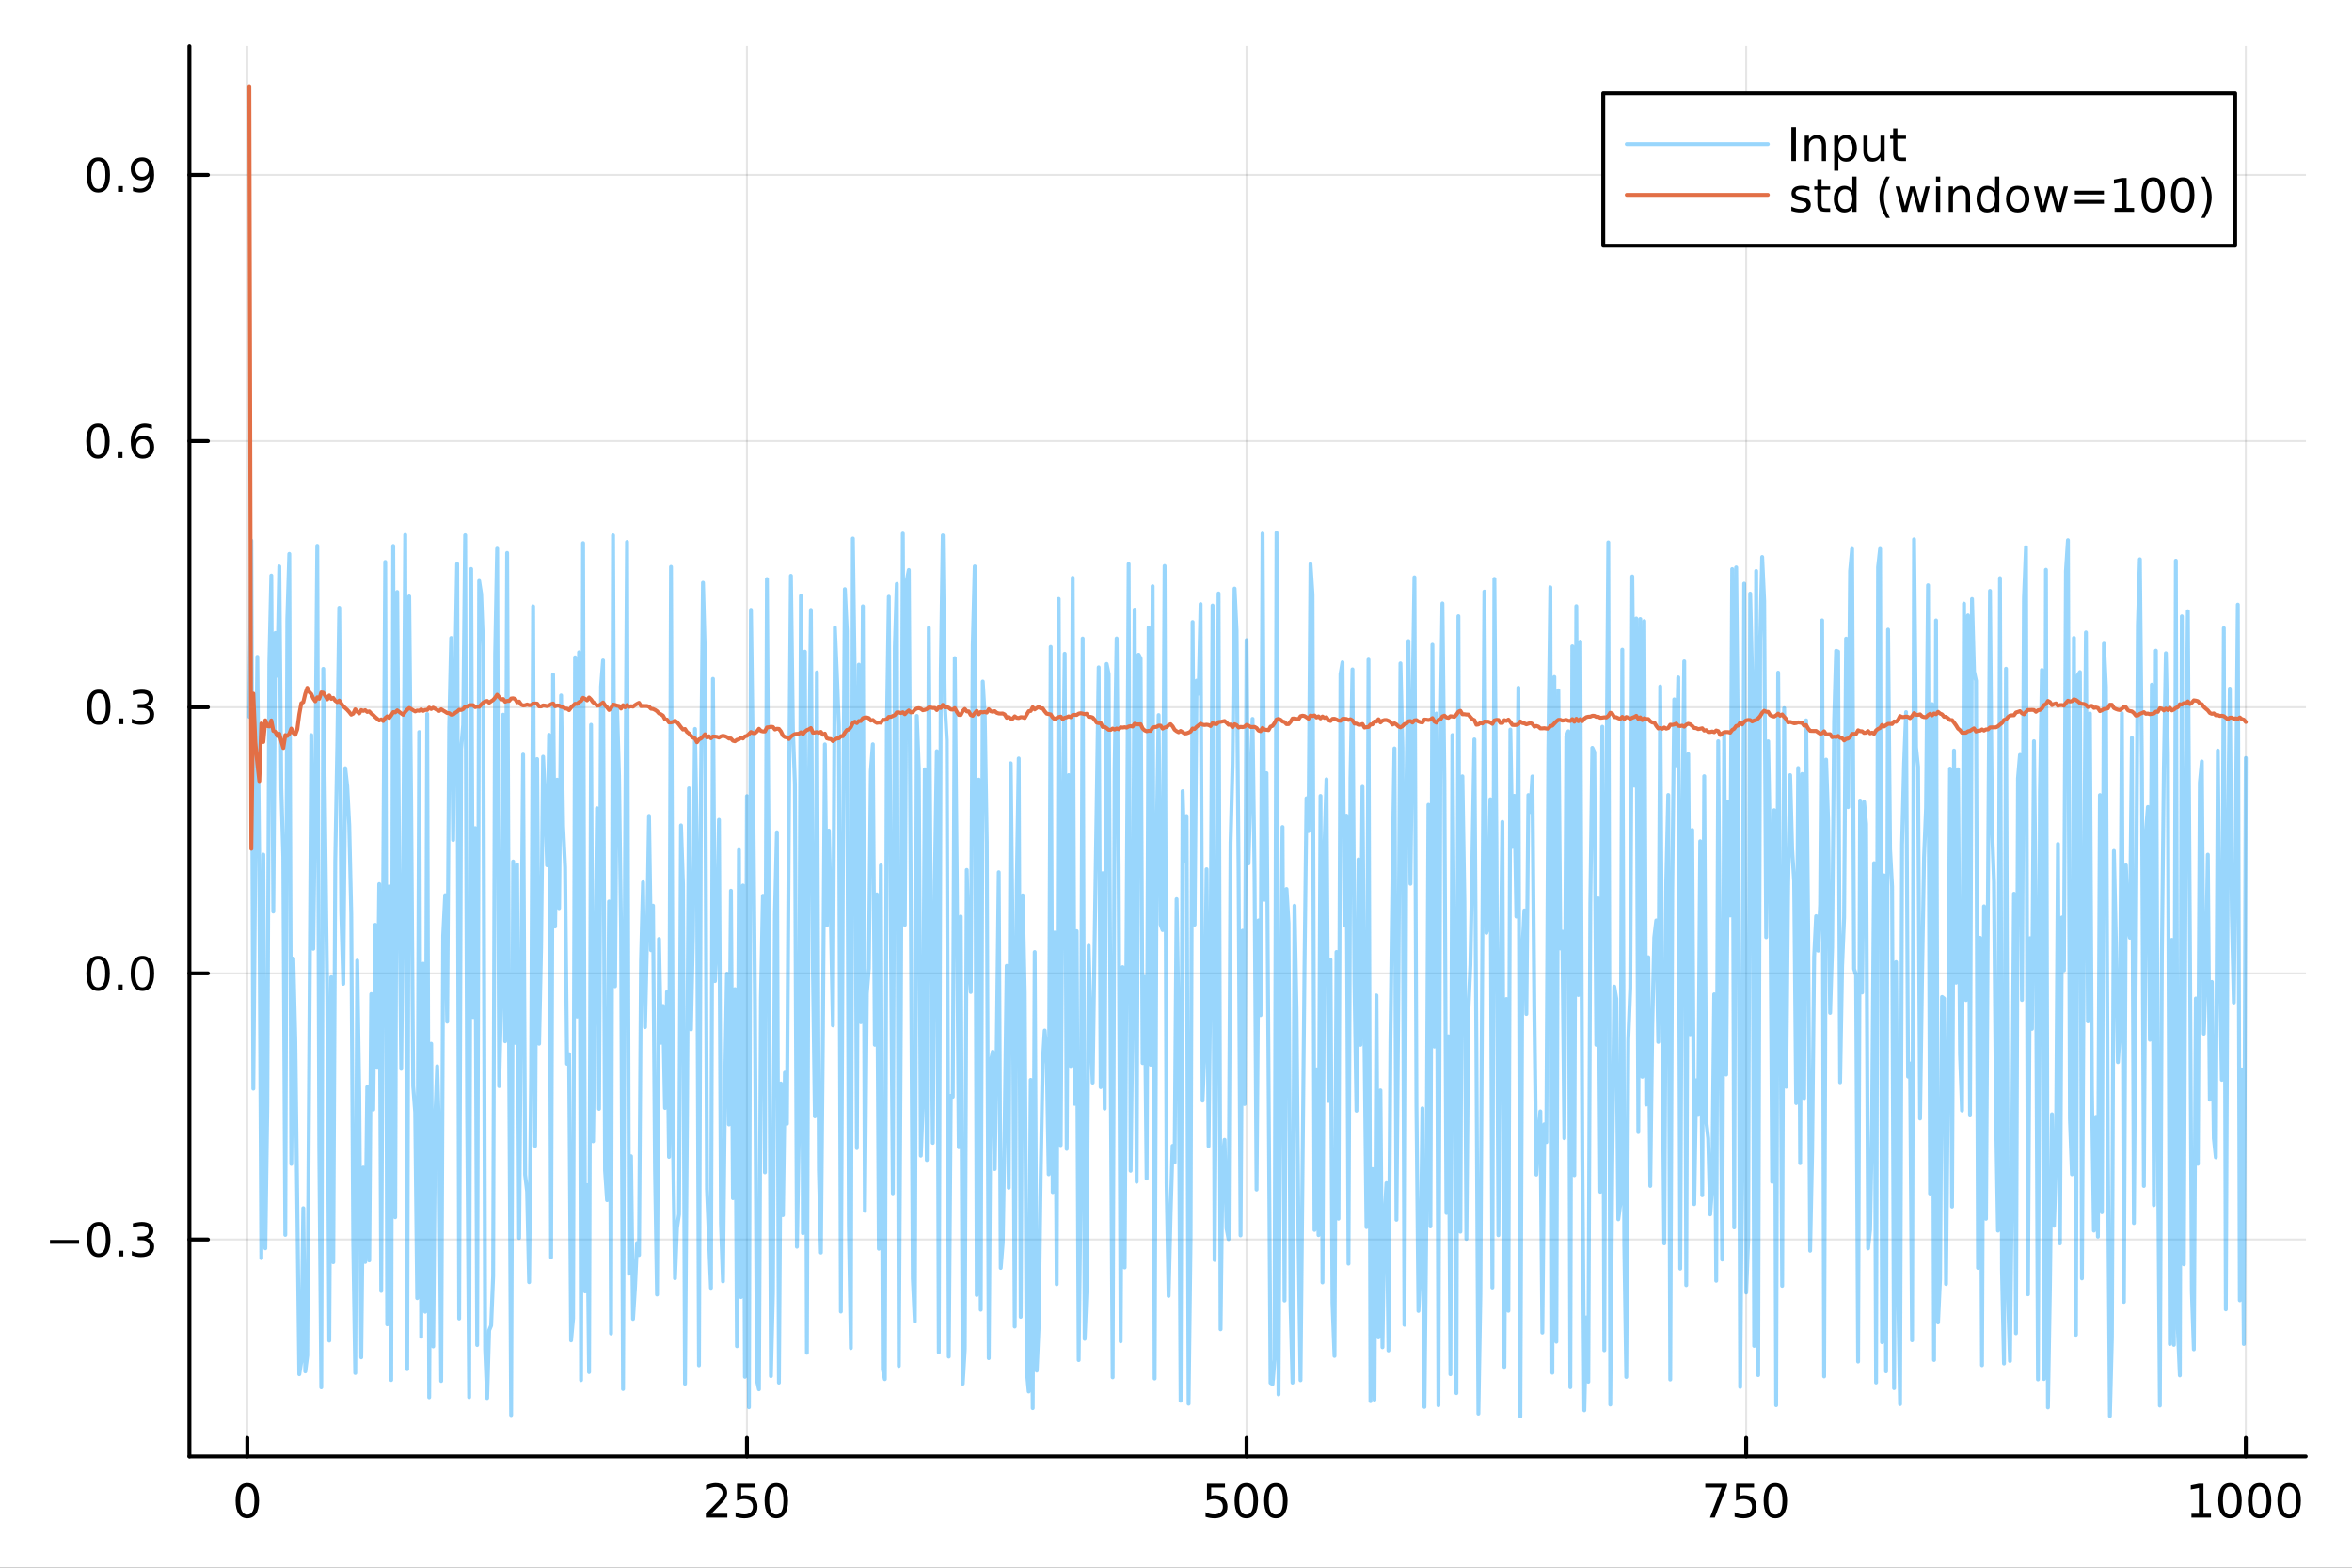 <?xml version="1.0" encoding="utf-8"?>
<svg xmlns="http://www.w3.org/2000/svg" xmlns:xlink="http://www.w3.org/1999/xlink" width="600" height="400" viewBox="0 0 2400 1600">
<rect x="0" y="0" width="2400" height="1600" fill="#333333" stroke="none"/>
<defs>
  <clipPath id="clip770">
    <rect x="0" y="0" width="2400" height="1600"/>
  </clipPath>
</defs>
<path clip-path="url(#clip770)" d="M0 1600 L2400 1600 L2400 0 L0 0  Z" fill="#ffffff" fill-rule="evenodd" fill-opacity="1"/>
<defs>
  <clipPath id="clip771">
    <rect x="480" y="0" width="1681" height="1600"/>
  </clipPath>
</defs>
<path clip-path="url(#clip770)" d="M193.288 1486.45 L2352.76 1486.45 L2352.76 47.244 L193.288 47.244  Z" fill="#ffffff" fill-rule="evenodd" fill-opacity="1"/>
<defs>
  <clipPath id="clip772">
    <rect x="193" y="47" width="2160" height="1440"/>
  </clipPath>
</defs>
<polyline clip-path="url(#clip772)" style="stroke:#000000; stroke-linecap:round; stroke-linejoin:round; stroke-width:2; stroke-opacity:0.1; fill:none" points="252.366,1486.45 252.366,47.244 "/>
<polyline clip-path="url(#clip772)" style="stroke:#000000; stroke-linecap:round; stroke-linejoin:round; stroke-width:2; stroke-opacity:0.1; fill:none" points="762.184,1486.45 762.184,47.244 "/>
<polyline clip-path="url(#clip772)" style="stroke:#000000; stroke-linecap:round; stroke-linejoin:round; stroke-width:2; stroke-opacity:0.1; fill:none" points="1272,1486.45 1272,47.244 "/>
<polyline clip-path="url(#clip772)" style="stroke:#000000; stroke-linecap:round; stroke-linejoin:round; stroke-width:2; stroke-opacity:0.1; fill:none" points="1781.82,1486.45 1781.82,47.244 "/>
<polyline clip-path="url(#clip772)" style="stroke:#000000; stroke-linecap:round; stroke-linejoin:round; stroke-width:2; stroke-opacity:0.1; fill:none" points="2291.64,1486.45 2291.64,47.244 "/>
<polyline clip-path="url(#clip770)" style="stroke:#000000; stroke-linecap:round; stroke-linejoin:round; stroke-width:4; stroke-opacity:1; fill:none" points="193.288,1486.45 2352.76,1486.45 "/>
<polyline clip-path="url(#clip770)" style="stroke:#000000; stroke-linecap:round; stroke-linejoin:round; stroke-width:4; stroke-opacity:1; fill:none" points="252.366,1486.45 252.366,1467.55 "/>
<polyline clip-path="url(#clip770)" style="stroke:#000000; stroke-linecap:round; stroke-linejoin:round; stroke-width:4; stroke-opacity:1; fill:none" points="762.184,1486.45 762.184,1467.55 "/>
<polyline clip-path="url(#clip770)" style="stroke:#000000; stroke-linecap:round; stroke-linejoin:round; stroke-width:4; stroke-opacity:1; fill:none" points="1272,1486.45 1272,1467.55 "/>
<polyline clip-path="url(#clip770)" style="stroke:#000000; stroke-linecap:round; stroke-linejoin:round; stroke-width:4; stroke-opacity:1; fill:none" points="1781.82,1486.45 1781.82,1467.55 "/>
<polyline clip-path="url(#clip770)" style="stroke:#000000; stroke-linecap:round; stroke-linejoin:round; stroke-width:4; stroke-opacity:1; fill:none" points="2291.64,1486.45 2291.64,1467.55 "/>
<path clip-path="url(#clip770)" d="M252.366 1517.37 Q248.755 1517.37 246.926 1520.93 Q245.12 1524.47 245.12 1531.6 Q245.12 1538.71 246.926 1542.27 Q248.755 1545.82 252.366 1545.82 Q256 1545.82 257.805 1542.27 Q259.634 1538.71 259.634 1531.6 Q259.634 1524.47 257.805 1520.93 Q256 1517.37 252.366 1517.37 M252.366 1513.66 Q258.176 1513.66 261.231 1518.27 Q264.31 1522.85 264.31 1531.6 Q264.31 1540.33 261.231 1544.94 Q258.176 1549.52 252.366 1549.52 Q246.555 1549.52 243.477 1544.94 Q240.421 1540.33 240.421 1531.6 Q240.421 1522.85 243.477 1518.27 Q246.555 1513.66 252.366 1513.66 Z" fill="#000000" fill-rule="nonzero" fill-opacity="1" /><path clip-path="url(#clip770)" d="M725.876 1544.91 L742.196 1544.91 L742.196 1548.85 L720.251 1548.85 L720.251 1544.91 Q722.913 1542.16 727.497 1537.53 Q732.103 1532.88 733.284 1531.53 Q735.529 1529.01 736.409 1527.27 Q737.311 1525.51 737.311 1523.82 Q737.311 1521.07 735.367 1519.33 Q733.446 1517.6 730.344 1517.6 Q728.145 1517.6 725.691 1518.36 Q723.261 1519.13 720.483 1520.68 L720.483 1515.95 Q723.307 1514.82 725.761 1514.24 Q728.214 1513.66 730.251 1513.66 Q735.622 1513.66 738.816 1516.35 Q742.01 1519.03 742.01 1523.52 Q742.01 1525.65 741.2 1527.57 Q740.413 1529.47 738.307 1532.07 Q737.728 1532.74 734.626 1535.95 Q731.524 1539.15 725.876 1544.91 Z" fill="#000000" fill-rule="nonzero" fill-opacity="1" /><path clip-path="url(#clip770)" d="M752.057 1514.29 L770.413 1514.29 L770.413 1518.22 L756.339 1518.22 L756.339 1526.7 Q757.358 1526.35 758.376 1526.19 Q759.395 1526 760.413 1526 Q766.2 1526 769.58 1529.17 Q772.959 1532.34 772.959 1537.76 Q772.959 1543.34 769.487 1546.44 Q766.015 1549.52 759.696 1549.52 Q757.52 1549.52 755.251 1549.15 Q753.006 1548.78 750.598 1548.04 L750.598 1543.34 Q752.682 1544.47 754.904 1545.03 Q757.126 1545.58 759.603 1545.58 Q763.608 1545.58 765.945 1543.48 Q768.283 1541.37 768.283 1537.76 Q768.283 1534.15 765.945 1532.04 Q763.608 1529.94 759.603 1529.94 Q757.728 1529.94 755.853 1530.35 Q754.001 1530.77 752.057 1531.65 L752.057 1514.29 Z" fill="#000000" fill-rule="nonzero" fill-opacity="1" /><path clip-path="url(#clip770)" d="M792.172 1517.37 Q788.561 1517.37 786.732 1520.93 Q784.927 1524.47 784.927 1531.6 Q784.927 1538.71 786.732 1542.27 Q788.561 1545.82 792.172 1545.82 Q795.806 1545.82 797.612 1542.27 Q799.441 1538.71 799.441 1531.6 Q799.441 1524.47 797.612 1520.93 Q795.806 1517.37 792.172 1517.37 M792.172 1513.66 Q797.982 1513.66 801.038 1518.27 Q804.117 1522.85 804.117 1531.6 Q804.117 1540.33 801.038 1544.94 Q797.982 1549.52 792.172 1549.52 Q786.362 1549.52 783.283 1544.94 Q780.228 1540.33 780.228 1531.6 Q780.228 1522.85 783.283 1518.27 Q786.362 1513.66 792.172 1513.66 Z" fill="#000000" fill-rule="nonzero" fill-opacity="1" /><path clip-path="url(#clip770)" d="M1231.62 1514.29 L1249.98 1514.29 L1249.98 1518.22 L1235.9 1518.22 L1235.9 1526.7 Q1236.92 1526.35 1237.94 1526.19 Q1238.96 1526 1239.98 1526 Q1245.76 1526 1249.14 1529.17 Q1252.52 1532.34 1252.52 1537.76 Q1252.52 1543.34 1249.05 1546.44 Q1245.58 1549.52 1239.26 1549.52 Q1237.08 1549.52 1234.81 1549.15 Q1232.57 1548.78 1230.16 1548.04 L1230.16 1543.34 Q1232.25 1544.47 1234.47 1545.03 Q1236.69 1545.58 1239.17 1545.58 Q1243.17 1545.58 1245.51 1543.48 Q1247.85 1541.37 1247.85 1537.76 Q1247.85 1534.15 1245.51 1532.04 Q1243.17 1529.94 1239.17 1529.94 Q1237.29 1529.94 1235.42 1530.35 Q1233.56 1530.77 1231.62 1531.65 L1231.62 1514.29 Z" fill="#000000" fill-rule="nonzero" fill-opacity="1" /><path clip-path="url(#clip770)" d="M1271.74 1517.37 Q1268.12 1517.37 1266.3 1520.93 Q1264.49 1524.47 1264.49 1531.6 Q1264.49 1538.71 1266.3 1542.27 Q1268.12 1545.82 1271.74 1545.82 Q1275.37 1545.82 1277.18 1542.27 Q1279 1538.71 1279 1531.6 Q1279 1524.47 1277.18 1520.93 Q1275.37 1517.37 1271.74 1517.37 M1271.74 1513.66 Q1277.55 1513.66 1280.6 1518.27 Q1283.68 1522.85 1283.68 1531.6 Q1283.68 1540.33 1280.6 1544.94 Q1277.55 1549.52 1271.74 1549.52 Q1265.93 1549.52 1262.85 1544.94 Q1259.79 1540.33 1259.79 1531.6 Q1259.79 1522.85 1262.85 1518.27 Q1265.93 1513.66 1271.74 1513.66 Z" fill="#000000" fill-rule="nonzero" fill-opacity="1" /><path clip-path="url(#clip770)" d="M1301.9 1517.37 Q1298.29 1517.37 1296.46 1520.93 Q1294.65 1524.47 1294.65 1531.6 Q1294.65 1538.71 1296.46 1542.27 Q1298.29 1545.82 1301.9 1545.82 Q1305.53 1545.82 1307.34 1542.27 Q1309.17 1538.71 1309.17 1531.6 Q1309.17 1524.47 1307.34 1520.93 Q1305.53 1517.37 1301.9 1517.37 M1301.9 1513.66 Q1307.71 1513.66 1310.76 1518.27 Q1313.84 1522.85 1313.84 1531.6 Q1313.84 1540.33 1310.76 1544.94 Q1307.71 1549.52 1301.9 1549.52 Q1296.09 1549.52 1293.01 1544.94 Q1289.95 1540.33 1289.95 1531.6 Q1289.95 1522.85 1293.01 1518.27 Q1296.09 1513.66 1301.9 1513.66 Z" fill="#000000" fill-rule="nonzero" fill-opacity="1" /><path clip-path="url(#clip770)" d="M1740.1 1514.29 L1762.32 1514.29 L1762.32 1516.28 L1749.77 1548.85 L1744.89 1548.85 L1756.69 1518.22 L1740.1 1518.22 L1740.1 1514.29 Z" fill="#000000" fill-rule="nonzero" fill-opacity="1" /><path clip-path="url(#clip770)" d="M1771.48 1514.29 L1789.84 1514.29 L1789.84 1518.22 L1775.77 1518.22 L1775.77 1526.7 Q1776.79 1526.35 1777.8 1526.19 Q1778.82 1526 1779.84 1526 Q1785.63 1526 1789.01 1529.17 Q1792.39 1532.34 1792.39 1537.76 Q1792.39 1543.34 1788.92 1546.44 Q1785.44 1549.52 1779.12 1549.52 Q1776.95 1549.52 1774.68 1549.15 Q1772.43 1548.78 1770.03 1548.04 L1770.03 1543.34 Q1772.11 1544.47 1774.33 1545.03 Q1776.55 1545.58 1779.03 1545.58 Q1783.04 1545.58 1785.37 1543.48 Q1787.71 1541.37 1787.71 1537.76 Q1787.71 1534.15 1785.37 1532.04 Q1783.04 1529.94 1779.03 1529.94 Q1777.16 1529.94 1775.28 1530.35 Q1773.43 1530.77 1771.48 1531.65 L1771.48 1514.29 Z" fill="#000000" fill-rule="nonzero" fill-opacity="1" /><path clip-path="url(#clip770)" d="M1811.6 1517.37 Q1807.99 1517.37 1806.16 1520.93 Q1804.36 1524.47 1804.36 1531.6 Q1804.36 1538.71 1806.16 1542.27 Q1807.99 1545.82 1811.6 1545.82 Q1815.23 1545.82 1817.04 1542.27 Q1818.87 1538.71 1818.87 1531.6 Q1818.87 1524.47 1817.04 1520.93 Q1815.23 1517.37 1811.6 1517.37 M1811.6 1513.66 Q1817.41 1513.66 1820.47 1518.27 Q1823.54 1522.85 1823.54 1531.6 Q1823.54 1540.33 1820.47 1544.94 Q1817.41 1549.52 1811.6 1549.52 Q1805.79 1549.52 1802.71 1544.94 Q1799.66 1540.33 1799.66 1531.6 Q1799.66 1522.85 1802.71 1518.27 Q1805.79 1513.66 1811.6 1513.66 Z" fill="#000000" fill-rule="nonzero" fill-opacity="1" /><path clip-path="url(#clip770)" d="M2236.16 1544.91 L2243.8 1544.91 L2243.8 1518.55 L2235.49 1520.21 L2235.49 1515.95 L2243.76 1514.29 L2248.43 1514.29 L2248.43 1544.91 L2256.07 1544.91 L2256.07 1548.85 L2236.16 1548.85 L2236.16 1544.91 Z" fill="#000000" fill-rule="nonzero" fill-opacity="1" /><path clip-path="url(#clip770)" d="M2275.52 1517.37 Q2271.91 1517.37 2270.08 1520.93 Q2268.27 1524.47 2268.27 1531.6 Q2268.27 1538.71 2270.08 1542.27 Q2271.91 1545.82 2275.52 1545.82 Q2279.15 1545.82 2280.96 1542.27 Q2282.78 1538.71 2282.78 1531.6 Q2282.78 1524.47 2280.96 1520.93 Q2279.15 1517.37 2275.52 1517.37 M2275.52 1513.66 Q2281.33 1513.66 2284.38 1518.27 Q2287.46 1522.85 2287.46 1531.6 Q2287.46 1540.33 2284.38 1544.94 Q2281.33 1549.52 2275.52 1549.52 Q2269.71 1549.52 2266.63 1544.94 Q2263.57 1540.33 2263.57 1531.6 Q2263.57 1522.85 2266.63 1518.27 Q2269.71 1513.66 2275.52 1513.66 Z" fill="#000000" fill-rule="nonzero" fill-opacity="1" /><path clip-path="url(#clip770)" d="M2305.68 1517.37 Q2302.07 1517.37 2300.24 1520.93 Q2298.43 1524.47 2298.43 1531.6 Q2298.43 1538.71 2300.24 1542.27 Q2302.07 1545.82 2305.68 1545.82 Q2309.31 1545.82 2311.12 1542.27 Q2312.95 1538.71 2312.95 1531.6 Q2312.95 1524.47 2311.12 1520.93 Q2309.31 1517.37 2305.68 1517.37 M2305.68 1513.66 Q2311.49 1513.66 2314.54 1518.27 Q2317.62 1522.85 2317.62 1531.6 Q2317.62 1540.33 2314.54 1544.94 Q2311.49 1549.52 2305.68 1549.52 Q2299.87 1549.52 2296.79 1544.94 Q2293.73 1540.33 2293.73 1531.6 Q2293.73 1522.85 2296.79 1518.27 Q2299.87 1513.66 2305.68 1513.66 Z" fill="#000000" fill-rule="nonzero" fill-opacity="1" /><path clip-path="url(#clip770)" d="M2335.84 1517.37 Q2332.23 1517.37 2330.4 1520.93 Q2328.59 1524.47 2328.59 1531.6 Q2328.59 1538.71 2330.4 1542.27 Q2332.23 1545.82 2335.84 1545.82 Q2339.47 1545.82 2341.28 1542.27 Q2343.11 1538.71 2343.11 1531.6 Q2343.11 1524.47 2341.28 1520.93 Q2339.47 1517.37 2335.84 1517.37 M2335.84 1513.66 Q2341.65 1513.66 2344.71 1518.27 Q2347.78 1522.85 2347.78 1531.6 Q2347.78 1540.33 2344.71 1544.94 Q2341.65 1549.52 2335.84 1549.52 Q2330.03 1549.52 2326.95 1544.94 Q2323.9 1540.33 2323.9 1531.6 Q2323.9 1522.85 2326.95 1518.27 Q2330.03 1513.66 2335.84 1513.66 Z" fill="#000000" fill-rule="nonzero" fill-opacity="1" /><polyline clip-path="url(#clip772)" style="stroke:#000000; stroke-linecap:round; stroke-linejoin:round; stroke-width:2; stroke-opacity:0.1; fill:none" points="193.288,1265.07 2352.76,1265.07 "/>
<polyline clip-path="url(#clip772)" style="stroke:#000000; stroke-linecap:round; stroke-linejoin:round; stroke-width:2; stroke-opacity:0.1; fill:none" points="193.288,993.43 2352.76,993.43 "/>
<polyline clip-path="url(#clip772)" style="stroke:#000000; stroke-linecap:round; stroke-linejoin:round; stroke-width:2; stroke-opacity:0.1; fill:none" points="193.288,721.794 2352.76,721.794 "/>
<polyline clip-path="url(#clip772)" style="stroke:#000000; stroke-linecap:round; stroke-linejoin:round; stroke-width:2; stroke-opacity:0.1; fill:none" points="193.288,450.158 2352.76,450.158 "/>
<polyline clip-path="url(#clip772)" style="stroke:#000000; stroke-linecap:round; stroke-linejoin:round; stroke-width:2; stroke-opacity:0.1; fill:none" points="193.288,178.522 2352.76,178.522 "/>
<polyline clip-path="url(#clip770)" style="stroke:#000000; stroke-linecap:round; stroke-linejoin:round; stroke-width:4; stroke-opacity:1; fill:none" points="193.288,1486.45 193.288,47.244 "/>
<polyline clip-path="url(#clip770)" style="stroke:#000000; stroke-linecap:round; stroke-linejoin:round; stroke-width:4; stroke-opacity:1; fill:none" points="193.288,1265.07 212.185,1265.07 "/>
<polyline clip-path="url(#clip770)" style="stroke:#000000; stroke-linecap:round; stroke-linejoin:round; stroke-width:4; stroke-opacity:1; fill:none" points="193.288,993.43 212.185,993.43 "/>
<polyline clip-path="url(#clip770)" style="stroke:#000000; stroke-linecap:round; stroke-linejoin:round; stroke-width:4; stroke-opacity:1; fill:none" points="193.288,721.794 212.185,721.794 "/>
<polyline clip-path="url(#clip770)" style="stroke:#000000; stroke-linecap:round; stroke-linejoin:round; stroke-width:4; stroke-opacity:1; fill:none" points="193.288,450.158 212.185,450.158 "/>
<polyline clip-path="url(#clip770)" style="stroke:#000000; stroke-linecap:round; stroke-linejoin:round; stroke-width:4; stroke-opacity:1; fill:none" points="193.288,178.522 212.185,178.522 "/>
<path clip-path="url(#clip770)" d="M50.992 1265.52 L80.668 1265.52 L80.668 1269.45 L50.992 1269.45 L50.992 1265.52 Z" fill="#000000" fill-rule="nonzero" fill-opacity="1" /><path clip-path="url(#clip770)" d="M100.76 1250.86 Q97.149 1250.86 95.321 1254.43 Q93.515 1257.97 93.515 1265.1 Q93.515 1272.21 95.321 1275.77 Q97.149 1279.31 100.76 1279.31 Q104.395 1279.31 106.2 1275.77 Q108.029 1272.21 108.029 1265.1 Q108.029 1257.97 106.2 1254.43 Q104.395 1250.86 100.76 1250.86 M100.76 1247.16 Q106.571 1247.16 109.626 1251.77 Q112.705 1256.35 112.705 1265.1 Q112.705 1273.83 109.626 1278.43 Q106.571 1283.02 100.76 1283.02 Q94.95 1283.02 91.871 1278.43 Q88.816 1273.83 88.816 1265.1 Q88.816 1256.35 91.871 1251.77 Q94.95 1247.16 100.76 1247.16 Z" fill="#000000" fill-rule="nonzero" fill-opacity="1" /><path clip-path="url(#clip770)" d="M120.922 1276.47 L125.807 1276.47 L125.807 1282.35 L120.922 1282.35 L120.922 1276.47 Z" fill="#000000" fill-rule="nonzero" fill-opacity="1" /><path clip-path="url(#clip770)" d="M150.158 1263.71 Q153.515 1264.43 155.39 1266.7 Q157.288 1268.97 157.288 1272.3 Q157.288 1277.42 153.769 1280.22 Q150.251 1283.02 143.769 1283.02 Q141.593 1283.02 139.279 1282.58 Q136.987 1282.16 134.533 1281.3 L134.533 1276.79 Q136.478 1277.92 138.793 1278.5 Q141.107 1279.08 143.631 1279.08 Q148.029 1279.08 150.32 1277.35 Q152.635 1275.61 152.635 1272.3 Q152.635 1269.24 150.482 1267.53 Q148.353 1265.79 144.533 1265.79 L140.506 1265.79 L140.506 1261.95 L144.718 1261.95 Q148.168 1261.95 149.996 1260.59 Q151.825 1259.2 151.825 1256.6 Q151.825 1253.94 149.927 1252.53 Q148.052 1251.1 144.533 1251.1 Q142.612 1251.1 140.413 1251.51 Q138.214 1251.93 135.575 1252.81 L135.575 1248.64 Q138.237 1247.9 140.552 1247.53 Q142.89 1247.16 144.95 1247.16 Q150.274 1247.16 153.376 1249.59 Q156.478 1252 156.478 1256.12 Q156.478 1258.99 154.834 1260.98 Q153.191 1262.95 150.158 1263.71 Z" fill="#000000" fill-rule="nonzero" fill-opacity="1" /><path clip-path="url(#clip770)" d="M100.112 979.228 Q96.501 979.228 94.672 982.793 Q92.867 986.335 92.867 993.464 Q92.867 1000.57 94.672 1004.14 Q96.501 1007.68 100.112 1007.68 Q103.746 1007.68 105.552 1004.14 Q107.381 1000.57 107.381 993.464 Q107.381 986.335 105.552 982.793 Q103.746 979.228 100.112 979.228 M100.112 975.525 Q105.922 975.525 108.978 980.131 Q112.057 984.714 112.057 993.464 Q112.057 1002.19 108.978 1006.8 Q105.922 1011.38 100.112 1011.38 Q94.302 1011.38 91.223 1006.8 Q88.168 1002.19 88.168 993.464 Q88.168 984.714 91.223 980.131 Q94.302 975.525 100.112 975.525 Z" fill="#000000" fill-rule="nonzero" fill-opacity="1" /><path clip-path="url(#clip770)" d="M120.274 1004.83 L125.158 1004.83 L125.158 1010.71 L120.274 1010.71 L120.274 1004.83 Z" fill="#000000" fill-rule="nonzero" fill-opacity="1" /><path clip-path="url(#clip770)" d="M145.343 979.228 Q141.732 979.228 139.904 982.793 Q138.098 986.335 138.098 993.464 Q138.098 1000.57 139.904 1004.14 Q141.732 1007.68 145.343 1007.68 Q148.978 1007.68 150.783 1004.14 Q152.612 1000.57 152.612 993.464 Q152.612 986.335 150.783 982.793 Q148.978 979.228 145.343 979.228 M145.343 975.525 Q151.154 975.525 154.209 980.131 Q157.288 984.714 157.288 993.464 Q157.288 1002.19 154.209 1006.8 Q151.154 1011.38 145.343 1011.38 Q139.533 1011.38 136.455 1006.8 Q133.399 1002.19 133.399 993.464 Q133.399 984.714 136.455 980.131 Q139.533 975.525 145.343 975.525 Z" fill="#000000" fill-rule="nonzero" fill-opacity="1" /><path clip-path="url(#clip770)" d="M100.76 707.592 Q97.149 707.592 95.321 711.157 Q93.515 714.699 93.515 721.828 Q93.515 728.935 95.321 732.5 Q97.149 736.041 100.76 736.041 Q104.395 736.041 106.2 732.5 Q108.029 728.935 108.029 721.828 Q108.029 714.699 106.2 711.157 Q104.395 707.592 100.76 707.592 M100.76 703.889 Q106.571 703.889 109.626 708.495 Q112.705 713.078 112.705 721.828 Q112.705 730.555 109.626 735.162 Q106.571 739.745 100.76 739.745 Q94.95 739.745 91.871 735.162 Q88.816 730.555 88.816 721.828 Q88.816 713.078 91.871 708.495 Q94.95 703.889 100.76 703.889 Z" fill="#000000" fill-rule="nonzero" fill-opacity="1" /><path clip-path="url(#clip770)" d="M120.922 733.194 L125.807 733.194 L125.807 739.074 L120.922 739.074 L120.922 733.194 Z" fill="#000000" fill-rule="nonzero" fill-opacity="1" /><path clip-path="url(#clip770)" d="M150.158 720.439 Q153.515 721.157 155.39 723.426 Q157.288 725.694 157.288 729.027 Q157.288 734.143 153.769 736.944 Q150.251 739.745 143.769 739.745 Q141.593 739.745 139.279 739.305 Q136.987 738.888 134.533 738.032 L134.533 733.518 Q136.478 734.652 138.793 735.231 Q141.107 735.81 143.631 735.81 Q148.029 735.81 150.32 734.074 Q152.635 732.338 152.635 729.027 Q152.635 725.972 150.482 724.259 Q148.353 722.523 144.533 722.523 L140.506 722.523 L140.506 718.68 L144.718 718.68 Q148.168 718.68 149.996 717.314 Q151.825 715.926 151.825 713.333 Q151.825 710.671 149.927 709.259 Q148.052 707.824 144.533 707.824 Q142.612 707.824 140.413 708.24 Q138.214 708.657 135.575 709.537 L135.575 705.37 Q138.237 704.629 140.552 704.259 Q142.89 703.889 144.95 703.889 Q150.274 703.889 153.376 706.319 Q156.478 708.727 156.478 712.847 Q156.478 715.717 154.834 717.708 Q153.191 719.676 150.158 720.439 Z" fill="#000000" fill-rule="nonzero" fill-opacity="1" /><path clip-path="url(#clip770)" d="M99.95 435.956 Q96.339 435.956 94.51 439.521 Q92.705 443.063 92.705 450.192 Q92.705 457.299 94.51 460.864 Q96.339 464.405 99.95 464.405 Q103.584 464.405 105.39 460.864 Q107.219 457.299 107.219 450.192 Q107.219 443.063 105.39 439.521 Q103.584 435.956 99.95 435.956 M99.95 432.253 Q105.76 432.253 108.816 436.859 Q111.895 441.442 111.895 450.192 Q111.895 458.919 108.816 463.526 Q105.76 468.109 99.95 468.109 Q94.14 468.109 91.061 463.526 Q88.006 458.919 88.006 450.192 Q88.006 441.442 91.061 436.859 Q94.14 432.253 99.95 432.253 Z" fill="#000000" fill-rule="nonzero" fill-opacity="1" /><path clip-path="url(#clip770)" d="M120.112 461.558 L124.996 461.558 L124.996 467.438 L120.112 467.438 L120.112 461.558 Z" fill="#000000" fill-rule="nonzero" fill-opacity="1" /><path clip-path="url(#clip770)" d="M145.76 448.294 Q142.612 448.294 140.76 450.447 Q138.931 452.6 138.931 456.35 Q138.931 460.077 140.76 462.252 Q142.612 464.405 145.76 464.405 Q148.908 464.405 150.737 462.252 Q152.589 460.077 152.589 456.35 Q152.589 452.6 150.737 450.447 Q148.908 448.294 145.76 448.294 M155.042 433.641 L155.042 437.901 Q153.283 437.067 151.478 436.628 Q149.695 436.188 147.936 436.188 Q143.306 436.188 140.853 439.313 Q138.422 442.438 138.075 448.757 Q139.441 446.743 141.501 445.678 Q143.561 444.591 146.038 444.591 Q151.246 444.591 154.255 447.762 Q157.288 450.91 157.288 456.35 Q157.288 461.674 154.14 464.891 Q150.992 468.109 145.76 468.109 Q139.765 468.109 136.594 463.526 Q133.422 458.919 133.422 450.192 Q133.422 441.998 137.311 437.137 Q141.2 432.253 147.751 432.253 Q149.51 432.253 151.293 432.6 Q153.098 432.947 155.042 433.641 Z" fill="#000000" fill-rule="nonzero" fill-opacity="1" /><path clip-path="url(#clip770)" d="M100.297 164.32 Q96.686 164.32 94.858 167.885 Q93.052 171.427 93.052 178.556 Q93.052 185.663 94.858 189.228 Q96.686 192.769 100.297 192.769 Q103.932 192.769 105.737 189.228 Q107.566 185.663 107.566 178.556 Q107.566 171.427 105.737 167.885 Q103.932 164.32 100.297 164.32 M100.297 160.617 Q106.108 160.617 109.163 165.223 Q112.242 169.806 112.242 178.556 Q112.242 187.283 109.163 191.89 Q106.108 196.473 100.297 196.473 Q94.487 196.473 91.409 191.89 Q88.353 187.283 88.353 178.556 Q88.353 169.806 91.409 165.223 Q94.487 160.617 100.297 160.617 Z" fill="#000000" fill-rule="nonzero" fill-opacity="1" /><path clip-path="url(#clip770)" d="M120.459 189.922 L125.344 189.922 L125.344 195.802 L120.459 195.802 L120.459 189.922 Z" fill="#000000" fill-rule="nonzero" fill-opacity="1" /><path clip-path="url(#clip770)" d="M135.668 195.084 L135.668 190.825 Q137.427 191.658 139.232 192.098 Q141.038 192.538 142.774 192.538 Q147.404 192.538 149.834 189.436 Q152.288 186.311 152.635 179.968 Q151.293 181.959 149.232 183.024 Q147.172 184.089 144.672 184.089 Q139.487 184.089 136.455 180.964 Q133.445 177.816 133.445 172.376 Q133.445 167.052 136.594 163.834 Q139.742 160.617 144.973 160.617 Q150.968 160.617 154.117 165.223 Q157.288 169.806 157.288 178.556 Q157.288 186.728 153.399 191.612 Q149.533 196.473 142.982 196.473 Q141.223 196.473 139.418 196.126 Q137.612 195.778 135.668 195.084 M144.973 180.431 Q148.121 180.431 149.95 178.279 Q151.802 176.126 151.802 172.376 Q151.802 168.649 149.95 166.496 Q148.121 164.32 144.973 164.32 Q141.825 164.32 139.973 166.496 Q138.144 168.649 138.144 172.376 Q138.144 176.126 139.973 178.279 Q141.825 180.431 144.973 180.431 Z" fill="#000000" fill-rule="nonzero" fill-opacity="1" /><polyline clip-path="url(#clip772)" style="stroke:#009af9; stroke-linecap:round; stroke-linejoin:round; stroke-width:4; stroke-opacity:0.4; fill:none" points="254.405,731.615 256.444,551.743 258.483,1111.11 260.523,867.802 262.562,670.364 264.601,890.13 266.641,1284.11 268.68,872.246 270.719,1274.04 272.758,1127.52 274.798,677.716 276.837,587.389 278.876,930.386 280.915,646.041 282.955,689.652 284.994,578.124 287.033,804.686 289.073,874.351 291.112,1260.36 293.151,632.184 295.19,565.315 297.23,1187.94 299.269,978.333 301.308,1060.77 303.347,1229.96 305.387,1402.56 307.426,1389.7 309.465,1233.11 311.505,1399.69 313.544,1383.37 315.583,1075.28 317.622,750.24 319.662,968.343 321.701,802.813 323.74,557.031 325.779,1171.27 327.819,1415.93 329.858,682.601 331.897,854.413 333.937,1019.31 335.976,1368.28 338.015,997.329 340.054,1288.26 342.094,878.42 344.133,762.86 346.172,620.295 348.211,930.081 350.251,1004.12 352.29,784.028 354.329,802.541 356.369,842.246 358.408,932.753 360.447,1268.09 362.486,1401.3 364.526,980.407 366.565,1115.68 368.604,1385.35 370.643,1191.64 372.683,1287.98 374.722,1109.43 376.761,1286.42 378.801,1014.57 380.84,1132.5 382.879,943.836 384.918,1089.81 386.958,902.277 388.997,1317.6 391.036,900.606 393.075,573.468 395.115,1351.68 397.154,904.691 399.193,1408.46 401.233,557.182 403.272,1242.35 405.311,604.129 407.35,891.809 409.39,1090.9 411.429,884.35 413.468,545.863 415.507,1397.38 417.547,608.707 419.586,825.312 421.625,1108.5 423.665,1135.25 425.704,1324.9 427.743,747.179 429.782,1364.42 431.822,983.603 433.861,1338.79 435.9,728.666 437.939,1426.12 439.979,1065.26 442.018,1374.23 444.057,1142.16 446.097,1088.16 448.136,1160.41 450.175,1409.46 452.214,954.904 454.254,913.618 456.293,1042.79 458.332,742.392 460.371,651.13 462.411,857.366 464.45,688.688 466.489,575.544 468.529,1345.72 470.568,764.245 472.607,739.664 474.646,546.234 476.686,1132.41 478.725,1426.03 480.764,580.696 482.803,1038.04 484.843,845.228 486.882,1372.79 488.921,592.865 490.961,606.262 493,659.831 495.039,1377.01 497.078,1426.87 499.118,1357.78 501.157,1352.89 503.196,1302.49 505.235,668.617 507.275,560.006 509.314,1108.5 511.353,1023.88 513.393,729.416 515.432,1062.78 517.471,564.317 519.51,1076.17 521.55,1444.27 523.589,879.25 525.628,1064.38 527.667,882.238 529.707,1263.5 531.746,1017.06 533.785,770.15 535.825,1199.05 537.864,1216.09 539.903,1308.61 541.942,1100.94 543.982,618.839 546.021,1169.55 548.06,774.731 550.099,1065.25 552.139,966.385 554.178,772.308 556.217,816.032 558.257,883.117 560.296,749.987 562.335,1283.24 564.374,688.427 566.414,945.627 568.453,795.752 570.492,926.913 572.532,709.748 574.571,842.948 576.61,885.201 578.649,1085.73 580.689,1075.89 582.728,1368.08 584.767,1345.61 586.806,670.909 588.846,1037.54 590.885,665.75 592.924,1408.6 594.964,554.309 597.003,1318.1 599.042,1209.61 601.081,1400.4 603.121,739.727 605.16,1164.85 607.199,1005.12 609.238,824.925 611.278,1131.75 613.317,700.726 615.356,674.078 617.396,1194.42 619.435,1224.93 621.474,920.079 623.513,1360.99 625.553,546.343 627.592,1006.58 629.631,721.003 631.67,792.145 633.71,947.776 635.749,1417.64 637.788,887.647 639.828,553.114 641.867,1299.94 643.906,1180.09 645.945,1346.1 647.985,1313.36 650.024,1268.62 652.063,1280.89 654.102,980.208 656.142,900.451 658.181,1048.34 660.22,959.009 662.26,832.687 664.299,969.808 666.338,924.321 668.377,1192.93 670.417,1321.25 672.456,958.326 674.495,1064.28 676.534,1026.67 678.574,1130.86 680.613,1012.33 682.652,1180.78 684.692,578.509 686.731,1166.27 688.77,1304.68 690.809,1253.33 692.849,1239.43 694.888,842.392 696.927,902.623 698.966,1412.26 701.006,1136.22 703.045,804.604 705.084,1050.64 707.124,954.637 709.163,743.961 711.202,867.261 713.241,1393.48 715.281,798.852 717.32,594.72 719.359,671.225 721.398,1213.52 723.438,1264.05 725.477,1314.46 727.516,692.835 729.556,1001.32 731.595,956.029 733.634,836.733 735.673,1248.38 737.713,1307.86 739.752,1116.03 741.791,993.75 743.83,1147.64 745.87,909.048 747.909,1222.93 749.948,1009.51 751.988,1373.97 754.027,867.453 756.066,1323.82 758.105,903.763 760.145,1405.18 762.184,812.518 764.223,1436.21 766.262,622.366 768.302,775.016 770.341,1022.39 772.38,1408.81 774.42,1417.93 776.459,1017.69 778.498,914.203 780.537,1196.56 782.577,590.983 784.616,922.962 786.655,1404.49 788.694,1319.31 790.734,932.832 792.773,849.407 794.812,1411.15 796.852,1105.81 798.891,1240.22 800.93,1094.73 802.969,1146.91 805.009,827.792 807.048,587.63 809.087,744.425 811.126,800.238 813.166,1272.47 815.205,1153.91 817.244,608.216 819.284,1258.66 821.323,665.096 823.362,1380.68 825.401,811.581 827.441,622.477 829.48,988.143 831.519,1139.41 833.558,686.236 835.598,1193.69 837.637,1278.43 839.676,1055.23 841.716,759.717 843.755,944.601 845.794,847.687 847.833,940.097 849.873,1046.57 851.912,640.399 853.951,687.448 855.99,740.423 858.03,1338.63 860.069,893.283 862.108,601.274 864.148,644.248 866.187,1249.92 868.226,1375.88 870.265,549.601 872.305,701.319 874.344,1171.78 876.383,678.365 878.422,1043.3 880.462,618.757 882.501,1235.81 884.54,1013.93 886.58,988.087 888.619,787.251 890.658,759.632 892.697,1066.33 894.737,912.794 896.776,1274.5 898.815,883.235 900.855,1397.64 902.894,1407.55 904.933,744.521 906.972,608.991 909.012,950.631 911.051,1217.93 913.09,660.53 915.129,595.957 917.169,1394.12 919.208,1044.29 921.247,544.591 923.287,943.93 925.326,592.325 927.365,581.724 929.404,927.395 931.444,1304.94 933.483,1348.72 935.522,730.643 937.561,784.575 939.601,1179.52 941.64,1126.12 943.679,785.127 945.719,1183.96 947.758,640.747 949.797,930.014 951.836,1166.47 953.876,900.614 955.915,766.684 957.954,1380.33 959.993,685.751 962.033,546.425 964.072,718.626 966.111,755.484 968.151,1384.63 970.19,1118.41 972.229,1119.45 974.268,671.676 976.308,898.335 978.347,1170.91 980.386,935.42 982.425,1412.22 984.465,1376.96 986.504,887.841 988.543,980.548 990.583,1012.48 992.622,658.442 994.661,578.086 996.7,1321.75 998.74,795.688 1000.78,1336.75 1002.82,695.547 1004.86,730.473 1006.9,859.664 1008.94,1386.2 1010.98,1083.3 1013.01,1073.36 1015.05,1193.18 1017.09,1068.98 1019.13,890.19 1021.17,1294.1 1023.21,1268.31 1025.25,1144.9 1027.29,985.731 1029.33,1212.33 1031.37,779.011 1033.41,969.903 1035.45,1353.93 1037.49,905.221 1039.53,774.086 1041.56,1344 1043.6,913.792 1045.64,1013.06 1047.68,1398.28 1049.72,1420.18 1051.76,1102.14 1053.8,1437.12 1055.84,971.65 1057.88,1398.92 1059.92,1352.24 1061.96,1198.68 1064,1086.35 1066.04,1051.76 1068.07,1078.46 1070.11,1198.52 1072.15,660.232 1074.19,1216.72 1076.23,951.75 1078.27,1310.73 1080.31,611.241 1082.35,1168.78 1084.39,852.718 1086.43,667.177 1088.47,1172.58 1090.51,791.096 1092.55,1088 1094.59,589.653 1096.62,1126.63 1098.66,950.339 1100.7,1388.13 1102.74,1208.79 1104.78,651.657 1106.82,1366.47 1108.86,1315.17 1110.9,965.107 1112.94,1051.06 1114.98,1104.93 1117.02,958.103 1119.06,822.044 1121.1,681.078 1123.14,1109.56 1125.17,891.178 1127.21,1131.52 1129.25,677.655 1131.29,688.012 1133.33,1082.53 1135.37,1405.73 1137.41,783.392 1139.45,651.585 1141.49,885.644 1143.53,1369.05 1145.57,987.048 1147.61,1293.6 1149.65,939.932 1151.69,575.605 1153.72,1194.94 1155.76,1023.85 1157.8,622.18 1159.84,1206.22 1161.88,668.208 1163.92,672.115 1165.96,1084.99 1168,997.038 1170.04,1202.89 1172.08,640.506 1174.12,1086.65 1176.16,598.326 1178.2,1406.93 1180.23,863.275 1182.27,729.787 1184.31,943.573 1186.35,949.237 1188.39,577.671 1190.43,1208.78 1192.47,1322.67 1194.51,1239.21 1196.55,1169.48 1198.59,1186.45 1200.63,917.66 1202.67,1045.33 1204.71,1429.65 1206.75,807.456 1208.78,878.412 1210.82,832.814 1212.86,1432.66 1214.9,1263.05 1216.94,634.85 1218.98,943.691 1221.02,694.691 1223.06,707.936 1225.1,616.496 1227.14,1123.32 1229.18,1069.77 1231.22,887.132 1233.26,1169.77 1235.3,975.54 1237.33,617.983 1239.37,1285.97 1241.41,1021.1 1243.45,605.659 1245.49,1356.67 1247.53,1185 1249.57,1163.32 1251.61,1253.6 1253.65,1264.69 1255.69,860.288 1257.73,780.564 1259.77,600.68 1261.81,643.58 1263.85,886.383 1265.88,1260.87 1267.92,949.889 1269.96,1126.8 1272,653.31 1274.04,881.283 1276.08,800.216 1278.12,733.672 1280.16,893.577 1282.2,1214.13 1284.24,939.367 1286.28,1036.12 1288.32,544.537 1290.36,918.311 1292.39,789.099 1294.43,1094.17 1296.47,1411.37 1298.51,1412.59 1300.55,1387.56 1302.59,543.814 1304.63,1423.15 1306.67,1053.46 1308.71,844.068 1310.75,1327.37 1312.79,907.338 1314.83,942.484 1316.87,1331.44 1318.91,1411.12 1320.94,924.366 1322.98,1030.38 1325.02,1264.84 1327.06,1408.68 1329.1,1196.74 1331.14,986.228 1333.18,814.724 1335.22,848.239 1337.26,575.588 1339.3,606.599 1341.34,1255.3 1343.38,1091.36 1345.42,1260.59 1347.46,812.329 1349.49,1308.88 1351.53,862.111 1353.57,795.353 1355.61,1123.68 1357.65,979.416 1359.69,1329.67 1361.73,1383.93 1363.77,971.582 1365.81,1243.84 1367.85,688.056 1369.89,675.938 1371.93,944.641 1373.97,832.463 1376.01,1289.73 1378.04,794.339 1380.08,683.118 1382.12,1002.1 1384.16,1133.62 1386.2,877.146 1388.24,1066.37 1390.28,803.023 1392.32,1063.37 1394.36,1252.42 1396.4,673.24 1398.44,1430.05 1400.48,1193.15 1402.52,1428.54 1404.56,1015.97 1406.59,1365 1408.63,1112.86 1410.67,1375.02 1412.71,1243.31 1414.75,1207.56 1416.79,1378.32 1418.83,1061.09 1420.87,897.641 1422.91,763.849 1424.95,1244.96 1426.99,1001.52 1429.03,677.042 1431.07,763.585 1433.1,1352.1 1435.14,801.217 1437.18,654.252 1439.22,902.003 1441.26,727.193 1443.3,589.155 1445.34,1127.32 1447.38,1337.96 1449.42,1298.08 1451.46,1131.19 1453.5,1435.85 1455.54,1236.12 1457.58,821.362 1459.62,1251.72 1461.65,658.026 1463.69,1068.17 1465.73,728.253 1467.77,1434.25 1469.81,759.727 1471.85,615.827 1473.89,797.668 1475.93,1237.93 1477.97,1057.65 1480.01,1402.58 1482.05,750.236 1484.09,1016.61 1486.13,1421.84 1488.17,628.912 1490.2,1257.1 1492.24,792.312 1494.28,919.656 1496.32,1264.43 1498.36,1031.09 1500.4,984.794 1502.44,876.281 1504.48,754.682 1506.52,1071.25 1508.56,1442.78 1510.6,1320.43 1512.64,951.513 1514.68,603.761 1516.72,952.124 1518.75,945.933 1520.79,815.729 1522.83,1314.06 1524.87,590.807 1526.91,858.057 1528.95,1260.69 1530.99,1013.93 1533.03,838.824 1535.07,1395.06 1537.11,1019.63 1539.15,1337.84 1541.19,744.601 1543.23,864.366 1545.26,812.213 1547.3,935.46 1549.34,701.895 1551.38,1445.72 1553.42,971.428 1555.46,929.171 1557.5,1034.91 1559.54,811.436 1561.58,828.707 1563.62,792.443 1565.66,1032.78 1567.7,1198.84 1569.74,1159.66 1571.78,1134.35 1573.81,1360.07 1575.85,1147.5 1577.89,1165.72 1579.93,765.242 1581.97,599.429 1584.01,1401.03 1586.05,690.934 1588.09,1369.4 1590.13,704.559 1592.17,968.026 1594.21,950.828 1596.25,1161.66 1598.29,751.914 1600.33,746.392 1602.36,1415.8 1604.4,659.655 1606.44,1199.46 1608.48,618.617 1610.52,1015.55 1612.56,654.845 1614.6,1180.03 1616.64,1439.34 1618.68,1344.62 1620.72,1410.23 1622.76,922.187 1624.8,763.262 1626.84,767.683 1628.88,1066.37 1630.91,916.95 1632.95,1216.41 1634.99,741.717 1637.03,1378.1 1639.07,827.195 1641.11,553.551 1643.15,1433.46 1645.19,1190.17 1647.23,1006.88 1649.27,1019.28 1651.31,1244.46 1653.35,1228.96 1655.39,663.054 1657.42,1269.04 1659.46,1405.34 1661.5,1061.12 1663.54,1008.53 1665.58,588.289 1667.62,801.871 1669.66,631.251 1671.7,1155.46 1673.74,631.773 1675.78,1098.98 1677.82,633.884 1679.86,1127.32 1681.9,976.943 1683.94,1210.42 1685.97,1048.14 1688.01,956.682 1690.05,939.413 1692.09,1063.38 1694.13,700.613 1696.17,1041.4 1698.21,1269.08 1700.25,899.345 1702.29,811.333 1704.33,1407.96 1706.37,907.834 1708.41,713.776 1710.45,781.096 1712.49,691.369 1714.52,1294.77 1716.56,844.797 1718.6,674.981 1720.64,1311.66 1722.68,769.631 1724.72,1055.58 1726.76,847.058 1728.8,1228.99 1730.84,1102.58 1732.88,1136.99 1734.92,858.575 1736.96,1219.94 1739,792.186 1741.04,1144.19 1743.07,1161.9 1745.11,1239.4 1747.15,1211.12 1749.19,1014.83 1751.23,1307.2 1753.27,756.517 1755.31,1027.39 1757.35,1285.57 1759.39,748.35 1761.43,1096.73 1763.47,818.14 1765.51,934.366 1767.55,580.827 1769.58,1252.77 1771.62,579.085 1773.66,782.283 1775.7,1415.56 1777.74,1177.33 1779.78,595.672 1781.82,1319.17 1783.86,1264.86 1785.9,605.782 1787.94,693.044 1789.98,1373.65 1792.02,582.7 1794.06,1403.47 1796.1,653.046 1798.13,568.449 1800.17,613.27 1802.21,956.548 1804.25,756.618 1806.29,875.53 1808.33,1206.23 1810.37,826.868 1812.41,1434.17 1814.45,686.476 1816.49,945.347 1818.53,1312.37 1820.57,722.749 1822.61,1109.2 1824.65,904.053 1826.68,791.093 1828.72,866.733 1830.76,899.331 1832.8,1125.88 1834.84,783.806 1836.88,1187.17 1838.92,789.921 1840.96,1120.8 1843,735.181 1845.04,944.643 1847.08,1276.53 1849.12,1174.94 1851.16,976.509 1853.2,935.028 1855.23,970.261 1857.27,923.384 1859.31,633.161 1861.35,1404.78 1863.39,775.285 1865.43,837.875 1867.47,1033.8 1869.51,966.929 1871.55,736.047 1873.59,664.162 1875.63,664.966 1877.67,1104.6 1879.71,985.985 1881.74,936.517 1883.78,651.741 1885.82,823.756 1887.86,582.653 1889.9,560.276 1891.94,988.86 1893.98,995.367 1896.02,1389.65 1898.06,817.002 1900.1,1012.98 1902.14,818.5 1904.18,840.934 1906.22,1274.17 1908.26,1255.1 1910.29,1142.34 1912.33,880.929 1914.37,1411.02 1916.41,578.84 1918.45,560.226 1920.49,1369.93 1922.53,893.39 1924.57,1399.65 1926.61,642.597 1928.65,866.995 1930.69,904.915 1932.73,1416.76 1934.77,981.958 1936.81,1315.29 1938.84,1433.05 1940.88,862.14 1942.92,780.506 1944.96,726.806 1947,1098.8 1949.04,1085.42 1951.08,1367.91 1953.12,550.45 1955.16,762.784 1957.2,782.729 1959.24,1141.63 1961.28,997.111 1963.32,874.917 1965.36,824.505 1967.39,597.316 1969.43,1218.14 1971.47,718.567 1973.51,1388.01 1975.55,633.219 1977.59,1349.74 1979.63,1305.1 1981.67,1017.52 1983.71,1019.07 1985.75,1310.48 1987.79,1097.63 1989.83,784.475 1991.87,1231.5 1993.9,765.989 1995.94,1002.94 1997.98,785.126 2000.02,1075.86 2002.06,1133.43 2004.1,616.045 2006.14,1020.7 2008.18,628.078 2010.22,1137.57 2012.26,611.343 2014.3,685.316 2016.34,694.826 2018.38,1294.06 2020.42,957.128 2022.45,1393.38 2024.49,924.983 2026.53,1243.93 2028.57,903.915 2030.61,603.046 2032.65,844.211 2034.69,900.39 2036.73,1135.05 2038.77,1256.03 2040.81,590.005 2042.85,1296.4 2044.89,1391.6 2046.93,682.482 2048.97,1322.62 2051,1389.02 2053.04,1207.1 2055.08,912.098 2057.12,1360.75 2059.16,794.364 2061.2,770.496 2063.24,1020.62 2065.28,609.953 2067.32,558.43 2069.36,1320.99 2071.4,957.579 2073.44,1050.05 2075.48,756.479 2077.52,944.879 2079.55,1407.85 2081.59,808.096 2083.63,683.753 2085.67,1407.46 2087.71,581.52 2089.75,1436.4 2091.79,1312.41 2093.83,1137.23 2095.87,1251.05 2097.91,1189.04 2099.95,861.344 2101.99,1269.04 2104.03,936.391 2106.07,990.387 2108.1,582.727 2110.14,551.302 2112.18,1142.09 2114.22,1198.53 2116.26,651.055 2118.3,1362.33 2120.34,688.961 2122.38,685.913 2124.42,1304.82 2126.46,934.307 2128.5,645.438 2130.54,1042.46 2132.58,728.139 2134.61,1112.16 2136.65,1256.01 2138.69,1139.9 2140.73,1262.16 2142.77,811.469 2144.81,1237.23 2146.85,657.001 2148.89,701.104 2150.93,1181.45 2152.97,1445.16 2155.01,1365.05 2157.05,868.431 2159.09,962.104 2161.13,1084.05 2163.16,1050.07 2165.2,727.934 2167.24,1328.75 2169.28,883.049 2171.32,946.096 2173.36,957.055 2175.4,752.956 2177.44,1248.27 2179.48,969.212 2181.52,637.911 2183.56,570.777 2185.6,780.242 2187.64,1210.46 2189.68,850.005 2191.71,823.581 2193.75,1061.23 2195.79,698.758 2197.83,1230 2199.87,664.082 2201.91,1155.61 2203.95,1434.52 2205.99,974.567 2208.03,784.824 2210.07,666.681 2212.11,770.048 2214.15,1371.76 2216.19,959.21 2218.23,1372.6 2220.26,572.19 2222.3,1356.27 2224.34,1403.77 2226.38,629.056 2228.42,1290.37 2230.46,824.224 2232.5,623.814 2234.54,946.531 2236.58,1318.1 2238.62,1377.15 2240.66,1019.09 2242.7,1187.85 2244.74,798.8 2246.77,777.14 2248.81,1055 2250.85,993.186 2252.89,872.255 2254.93,1122.36 2256.97,1002.18 2259.01,1161.69 2261.05,1181.19 2263.09,766.032 2265.13,980.98 2267.17,1102.12 2269.21,641.04 2271.25,1336.37 2273.29,863.006 2275.32,702.771 2277.36,932.886 2279.4,1023.22 2281.44,847.541 2283.48,617.059 2285.52,1327.13 2287.56,1091.43 2289.6,1371.73 2291.64,773.601 "/>
<polyline clip-path="url(#clip772)" style="stroke:#e26f46; stroke-linecap:round; stroke-linejoin:round; stroke-width:4; stroke-opacity:1; fill:none" points="254.405,87.976 256.444,866.241 258.483,707.872 260.523,757.686 262.562,779.191 264.601,797.197 266.641,738.387 268.68,757.306 270.719,735.148 272.758,740.984 274.798,741.402 276.837,735.253 278.876,745.954 280.915,746.851 282.955,751.15 284.994,748.931 287.033,756.511 289.073,763.449 291.112,750.258 293.151,751.1 295.19,749.031 297.23,743.612 299.269,748.01 301.308,749.95 303.347,744.379 305.387,729.018 307.426,717.774 309.465,716.585 311.505,708.065 313.544,702.008 315.583,706.199 317.622,708.29 319.662,712.777 321.701,715.747 323.74,711.69 325.779,713.176 327.819,706.697 329.858,706.963 331.897,710.292 333.937,713.75 335.976,709.816 338.015,713.252 340.054,712.268 342.094,715.19 344.133,716.626 346.172,715.005 348.211,718.016 350.251,720.881 352.29,722.577 354.329,724.483 356.369,726.739 358.408,729.355 360.447,728.282 362.486,723.896 364.526,726.394 366.565,728.063 368.604,724.676 370.643,725.524 372.683,724.801 374.722,726.592 376.761,726.038 378.801,728.221 380.84,729.766 382.879,731.794 384.918,733.565 386.958,735.325 388.997,734.228 391.036,735.902 393.075,732.791 395.115,731.097 397.154,732.757 399.193,730.026 401.233,726.787 403.272,727.044 405.311,724.992 407.35,726.542 409.39,728.056 411.429,729.505 413.468,726.479 415.507,724.189 417.547,722.548 419.586,723.648 421.625,724.945 423.665,726.062 425.704,725.134 427.743,725.431 429.782,723.947 431.822,725.499 433.861,724.499 435.9,724.537 437.939,722.202 439.979,723.604 442.018,722.257 444.057,723.333 446.097,724.635 448.136,725.581 450.175,723.853 452.214,725.188 454.254,726.384 456.293,727.715 458.332,727.826 460.371,729.375 462.411,729.134 464.45,727.573 466.489,726.198 468.529,724.301 470.568,724.636 472.607,723.652 474.646,721.229 476.686,721.205 478.725,719.757 480.764,719.654 482.803,719.731 484.843,721.647 486.882,721.103 488.921,721.337 490.961,719.086 493,717.172 495.039,715.858 497.078,715.418 499.118,717.172 501.157,715.708 503.196,714.404 505.235,712.078 507.275,708.996 509.314,711.476 511.353,713.992 513.393,713.444 515.432,716.18 517.471,715.359 519.51,715.357 521.55,712.935 523.589,712.679 525.628,713.348 527.667,716.746 529.707,716.048 531.746,719.091 533.785,719.995 535.825,719.767 537.864,718.996 539.903,719.714 541.942,719.573 543.982,718.194 546.021,718.02 548.06,718.124 550.099,720.892 552.139,720.98 554.178,719.911 556.217,720.162 558.257,720.667 560.296,719.929 562.335,718.711 564.374,717.982 566.414,720.771 568.453,719.979 570.492,720.111 572.532,721.352 574.571,721.669 576.61,723.132 578.649,723.23 580.689,724.772 582.728,722.064 584.767,720.09 586.806,718.264 588.846,718.41 590.885,716.661 592.924,715.409 594.964,712.2 597.003,713.277 599.042,714.775 601.081,711.882 603.121,713.91 605.16,716.747 607.199,717.896 609.238,720.146 611.278,719.985 613.317,718.589 615.356,716.966 617.396,719.87 619.435,721.895 621.474,724.581 623.513,722.7 625.553,719.12 627.592,719.476 629.631,720.163 631.67,720.528 633.71,723.141 635.749,719.707 637.788,721.809 639.828,719.575 641.867,721.351 643.906,720.755 645.945,721.148 647.985,719.604 650.024,718.324 652.063,717.293 654.102,720.598 656.142,720.486 658.181,720.499 660.22,720.552 662.26,721.209 664.299,723.292 666.338,723.535 668.377,724.479 670.417,725.844 672.456,728.094 674.495,729.056 676.534,730.355 678.574,734.133 680.613,734.434 682.652,737.293 684.692,737.257 686.731,736.769 688.77,735.569 690.809,736.991 692.849,739.464 694.888,742.23 696.927,744.569 698.966,744.035 701.006,747.136 703.045,748.631 705.084,751.018 707.124,752.773 709.163,753.724 711.202,757.573 713.241,754.668 715.281,753.714 717.32,751.747 719.359,749.461 721.398,752.701 723.438,751.464 725.477,753.457 727.516,751.694 729.556,751.754 731.595,752.035 733.634,752.778 735.673,751.566 737.713,750.948 739.752,751.446 741.791,752.308 743.83,753.782 745.87,753.753 747.909,756.048 749.948,756.571 751.988,755.059 754.027,754.635 756.066,752.718 758.105,753.725 760.145,751.581 762.184,751.055 764.223,749.244 766.262,747.152 768.302,748.202 770.341,748.34 772.38,746.546 774.42,743.832 776.459,746.046 778.498,746.523 780.537,746.568 782.577,742.45 784.616,742.199 786.655,741.692 788.694,742.001 790.734,744.529 792.773,743.784 794.812,743.952 796.852,746.552 798.891,750.823 800.93,752.278 802.969,752.617 805.009,754.262 807.048,751.843 809.087,750.358 811.126,749.223 813.166,749.015 815.205,748.921 817.244,747.454 819.284,749.274 821.323,746.824 823.362,745.156 825.401,744.386 827.441,743.054 829.48,747.869 831.519,747.677 833.558,747.199 835.598,747.976 837.637,747.034 839.676,749.916 841.716,748.766 843.755,753.557 845.794,754.162 847.833,754.379 849.873,756.418 851.912,754.869 853.951,753.721 855.99,753.526 858.03,751.406 860.069,751.369 862.108,747.795 864.148,745.062 866.187,744.607 868.226,742.077 870.265,737.869 872.305,736.565 874.344,737.952 876.383,735.849 878.422,735.887 880.462,732.981 882.501,732.252 884.54,732.251 886.58,732.855 888.619,735.463 890.658,734.833 892.697,736.572 894.737,737.734 896.776,737.372 898.815,737.585 900.855,734.629 902.894,734.704 904.933,733.817 906.972,731.629 909.012,731.655 911.051,730.727 913.09,729.787 915.129,727.074 917.169,727.064 919.208,727.738 921.247,726.929 923.287,728.883 925.326,726.727 927.365,725.058 929.404,727.084 931.444,726.727 933.483,724.28 935.522,723.052 937.561,722.708 939.601,723.292 941.64,724.869 943.679,724.465 945.719,723.705 947.758,722.067 949.797,722.112 951.836,722.568 953.876,722.478 955.915,724.673 957.954,721.785 959.993,722.548 962.033,719.335 964.072,721.863 966.111,721.492 968.151,722.36 970.19,724.029 972.229,724.254 974.268,722.711 976.308,726.418 978.347,729.595 980.386,729.663 982.425,725.758 984.465,723.545 986.504,726.037 988.543,726.065 990.583,729.729 992.622,730.523 994.661,727.851 996.7,725.481 998.74,729.009 1000.78,726.631 1002.82,727.023 1004.86,726.586 1006.9,727.263 1008.94,723.798 1010.98,725.89 1013.01,726.423 1015.05,725.81 1017.09,727.461 1019.13,728.144 1021.17,728.274 1023.21,728.162 1025.25,729.206 1027.29,732.56 1029.33,731.794 1031.37,733.398 1033.41,733.407 1035.45,731.086 1037.49,732.553 1039.53,732.809 1041.56,731.934 1043.6,732.035 1045.64,732.821 1047.68,729.304 1049.72,725.851 1051.76,725.593 1053.8,721.788 1055.84,724.004 1057.88,722.602 1059.92,721.48 1061.96,722.883 1064,722.955 1066.04,725.939 1068.07,728.344 1070.11,728.765 1072.15,729.11 1074.19,732.239 1076.23,734.02 1078.27,732.781 1080.31,731.828 1082.35,731.374 1084.39,733.897 1086.43,732.551 1088.47,732.042 1090.51,731.126 1092.55,731.974 1094.59,729.772 1096.62,729.574 1098.66,729.689 1100.7,728.303 1102.74,727.91 1104.78,728.263 1106.82,728.857 1108.86,728.445 1110.9,731.565 1112.94,731.631 1114.98,732.258 1117.02,734.679 1119.06,737.451 1121.1,737.978 1123.14,737.82 1125.17,741.96 1127.21,741.829 1129.25,743.157 1131.29,744.827 1133.33,744.947 1135.37,743.598 1137.41,744.585 1139.45,743.533 1141.49,744.288 1143.53,742.352 1145.57,742.548 1147.61,742.222 1149.65,742.587 1151.69,741.501 1153.72,741.094 1155.76,741.496 1157.8,738.596 1159.84,739.242 1161.88,739.303 1163.92,739.119 1165.96,743.552 1168,745.443 1170.04,746.349 1172.08,745.9 1174.12,746.002 1176.16,742.583 1178.2,742.065 1180.23,741.861 1182.27,740.58 1184.31,740.606 1186.35,743.625 1188.39,742.502 1190.43,742.004 1192.47,740.108 1194.51,739.116 1196.55,741.269 1198.59,744.777 1200.63,746.316 1202.67,747.389 1204.71,746.035 1206.75,747.303 1208.78,748.673 1210.82,748.469 1212.86,747.744 1214.9,746.698 1216.94,743.559 1218.98,743.982 1221.02,741.844 1223.06,740.228 1225.1,738.581 1227.14,739.638 1229.18,739.926 1231.22,739.636 1233.26,739.944 1235.3,740.988 1237.33,737.969 1239.37,738.81 1241.41,739.015 1243.45,736.9 1245.49,736.729 1247.53,736.289 1249.57,735.829 1251.61,737.626 1253.65,739.683 1255.69,739.438 1257.73,742.236 1259.77,739.108 1261.81,740.002 1263.85,742.501 1265.88,741.885 1267.92,742.077 1269.96,741.756 1272,739.8 1274.04,740.593 1276.08,741.973 1278.12,741.984 1280.16,741.869 1282.2,743.002 1284.24,745.623 1286.28,746.322 1288.32,742.913 1290.36,744.723 1292.39,744.89 1294.43,745.224 1296.47,741.607 1298.51,740.865 1300.55,738.031 1302.59,734.261 1304.63,733.683 1306.67,734.592 1308.71,736.349 1310.75,736.91 1312.79,739.034 1314.83,739.013 1316.87,736.658 1318.91,733.35 1320.94,733.295 1322.98,733.762 1325.02,734.099 1327.06,731.008 1329.1,730.436 1331.14,730.787 1333.18,732.107 1335.22,733.532 1337.26,730.268 1339.3,730.787 1341.34,730.212 1343.38,732.257 1345.42,731.144 1347.46,733.197 1349.49,731.282 1351.53,732.687 1353.57,731.998 1355.61,735.046 1357.65,735.829 1359.69,733.657 1361.73,733.572 1363.77,734.358 1365.81,735.449 1367.85,735.654 1369.89,733.657 1371.93,733.591 1373.97,733.83 1376.01,734.776 1378.04,734.048 1380.08,735.248 1382.12,738.482 1384.16,738.509 1386.2,739.677 1388.24,739.674 1390.28,738.929 1392.32,742.53 1394.36,742.14 1396.4,741.941 1398.44,739.414 1400.48,739.247 1402.52,736.361 1404.56,736.517 1406.59,734.07 1408.63,737.32 1410.67,735.525 1412.71,734.876 1414.75,734.861 1416.79,735.679 1418.83,736.81 1420.87,739.446 1422.91,738.259 1424.95,739.398 1426.99,741.409 1429.03,742.335 1431.07,741.136 1433.1,739.056 1435.14,738.432 1437.18,736.153 1439.22,735.916 1441.26,737.414 1443.3,735.201 1445.34,734.957 1447.38,736.33 1449.42,737.031 1451.46,737.319 1453.5,734.369 1455.54,734.519 1457.58,734.874 1459.62,734.358 1461.65,732.909 1463.69,736.392 1465.73,737.533 1467.77,734.757 1469.81,734.343 1471.85,731.178 1473.89,730.397 1475.93,732.191 1477.97,732.598 1480.01,731.006 1482.05,731.194 1484.09,731.581 1486.13,729.351 1488.17,726.354 1490.2,725.443 1492.24,728.934 1494.28,728.941 1496.32,729.243 1498.36,729.285 1500.4,731.826 1502.44,734.035 1504.48,734.991 1506.52,739.658 1508.56,739.347 1510.6,737.75 1512.64,738.345 1514.68,736.369 1516.72,736.548 1518.75,736.56 1520.79,737.464 1522.83,738.756 1524.87,735.257 1526.91,734.737 1528.95,734.777 1530.99,737.767 1533.03,737.81 1535.07,734.988 1537.11,735.797 1539.15,734.427 1541.19,736.842 1543.23,739.817 1545.26,739.954 1547.3,739.894 1549.34,739.045 1551.38,736.313 1553.42,737.894 1555.46,738.224 1557.5,739.234 1559.54,738.57 1561.58,737.886 1563.62,738.858 1565.66,741.625 1567.7,740.942 1569.74,741.586 1571.78,743.411 1573.81,743.424 1575.85,743.234 1577.89,743.591 1579.93,743.652 1581.97,741.11 1584.01,740.581 1586.05,738.363 1588.09,736.26 1590.13,734.673 1592.17,734.646 1594.21,735.499 1596.25,735.165 1598.29,734.743 1600.33,735.635 1602.36,735.859 1604.4,733.926 1606.44,736.603 1608.48,733.575 1610.52,736.056 1612.56,733.898 1614.6,736.004 1616.64,733.4 1618.68,731.949 1620.72,731.469 1622.76,731.407 1624.8,730.521 1626.84,730.555 1628.88,731.624 1630.91,731.495 1632.95,732.63 1634.99,732.418 1637.03,732.055 1639.07,732.245 1641.11,730.693 1643.15,727.406 1645.19,728.325 1647.23,731.805 1649.27,732.041 1651.31,733.038 1653.35,733.705 1655.39,731.617 1657.42,733.836 1659.46,731.792 1661.5,732.44 1663.54,733.562 1665.58,732.517 1667.62,731.766 1669.66,730.547 1671.7,733.679 1673.74,732.159 1675.78,734.911 1677.82,733.063 1679.86,733.83 1681.9,733.874 1683.94,736.163 1685.97,737.373 1688.01,737.333 1690.05,740.776 1692.09,743.474 1694.13,742.999 1696.17,743.82 1698.21,742.51 1700.25,743.696 1702.29,743.01 1704.33,739.671 1706.37,739.809 1708.41,739.374 1710.45,738.523 1712.49,740.683 1714.52,741.008 1716.56,740.615 1718.6,741.615 1720.64,739.609 1722.68,738.661 1724.72,739.212 1726.76,740.853 1728.8,742.989 1730.84,743.16 1732.88,744.163 1734.92,743.782 1736.96,743.298 1739,745.665 1741.04,745.222 1743.07,747.059 1745.11,747.136 1747.15,746.6 1749.19,747.341 1751.23,745.582 1753.27,746.203 1755.31,750.177 1757.35,748.576 1759.39,747.331 1761.43,747.178 1763.47,747.231 1765.51,747.773 1767.55,745.01 1769.58,743.789 1771.62,740.923 1773.66,740.501 1775.7,737.415 1777.74,739.367 1779.78,736.668 1781.82,735.168 1783.86,734.807 1785.9,734.905 1787.94,736.333 1789.98,735.346 1792.02,734.766 1794.06,733.146 1796.1,730.884 1798.13,727.474 1800.17,725.383 1802.21,726.405 1804.25,726.497 1806.29,729.802 1808.33,730.895 1810.37,731.287 1812.41,730.085 1814.45,728.33 1816.49,730.444 1818.53,729.158 1820.57,731.677 1822.61,733.886 1824.65,737.378 1826.68,736.752 1828.72,737.416 1830.76,738.172 1832.8,737.898 1834.84,737.22 1836.88,737.477 1838.92,737.882 1840.96,740.661 1843,739.946 1845.04,743.53 1847.08,745.929 1849.12,746.056 1851.16,746.074 1853.2,746.074 1855.23,747.559 1857.27,748.866 1859.31,748.468 1861.35,746.43 1863.39,749.584 1865.43,749.446 1867.47,749.386 1869.51,752.347 1871.55,751.802 1873.59,752.241 1875.63,751.128 1877.67,753.033 1879.71,753.395 1881.74,755.724 1883.78,754.177 1885.82,753.771 1887.86,752.116 1889.9,749.082 1891.94,749.054 1893.98,749.018 1896.02,745.367 1898.06,746.304 1900.1,746.386 1902.14,748.045 1904.18,747.849 1906.22,746.156 1908.26,748.518 1910.29,747.846 1912.33,748.95 1914.37,745.472 1916.41,743.968 1918.45,743.008 1920.49,739.881 1922.53,741.437 1924.57,740.059 1926.61,738.757 1928.65,738.75 1930.69,738.947 1932.73,736.277 1934.77,736.653 1936.81,734.817 1938.84,730.84 1940.88,731.843 1942.92,731.762 1944.96,731.298 1947,731.708 1949.04,732.909 1951.08,730.918 1953.12,727.78 1955.16,729.457 1957.2,729.64 1959.24,729.062 1961.28,731.163 1963.32,731.842 1965.36,731.954 1967.39,729.916 1969.43,728.523 1971.47,730.104 1973.51,728.196 1975.55,728.911 1977.59,726.523 1979.63,728.212 1981.67,729.073 1983.71,731.514 1985.75,731.633 1987.79,733.073 1989.83,734.907 1991.87,734.91 1993.9,737.481 1995.94,740.288 1997.98,743.62 2000.02,745.245 2002.06,747.861 2004.1,747.901 2006.14,747.844 2008.18,746.397 2010.22,745.98 2012.26,744.596 2014.3,743.414 2016.34,746.619 2018.38,745.799 2020.42,745.803 2022.45,744.511 2024.49,745.648 2026.53,744.483 2028.57,744.483 2030.61,742.457 2032.65,742.36 2034.69,742.363 2036.73,742.301 2038.77,741.258 2040.81,739.454 2042.85,737.861 2044.89,734.792 2046.93,734.257 2048.97,731.864 2051,730.306 2053.04,730.037 2055.08,729.965 2057.12,727.163 2059.16,726.535 2061.2,725.796 2063.24,727.986 2065.28,728.997 2067.32,726.506 2069.36,724.518 2071.4,724.585 2073.44,724.472 2075.48,724.646 2077.52,726.444 2079.55,724.848 2081.59,724.566 2083.63,722.937 2085.67,719.574 2087.71,718.631 2089.75,715.367 2091.79,716.521 2093.83,719.67 2095.87,718.529 2097.91,717.902 2099.95,720.298 2101.99,719.612 2104.03,719.53 2106.07,720.163 2108.1,717.39 2110.14,715.119 2112.18,715.956 2114.22,715.596 2116.26,713.7 2118.3,714.395 2120.34,715.828 2122.38,717.528 2124.42,718.348 2126.46,718.468 2128.5,719.362 2130.54,721.523 2132.58,720.533 2134.61,720.392 2136.65,722.457 2138.69,722.042 2140.73,722.632 2142.77,725.773 2144.81,724.878 2146.85,723.632 2148.89,723.369 2150.93,722.897 2152.97,719.215 2155.01,719.255 2157.05,722.594 2159.09,723.584 2161.13,724.311 2163.16,724.645 2165.2,723.287 2167.24,721.53 2169.28,721.85 2171.32,724.861 2173.36,725.693 2175.4,726.039 2177.44,727.716 2179.48,730.298 2181.52,730.117 2183.56,728.564 2185.6,727.755 2187.64,726.835 2189.68,728.471 2191.71,728.236 2193.75,728.872 2195.79,728.532 2197.83,728.24 2199.87,726.329 2201.91,726.496 2203.95,722.867 2205.99,723.265 2208.03,725.079 2210.07,723.188 2212.11,724.71 2214.15,722.363 2216.19,725.027 2218.23,724.149 2220.26,722.479 2222.3,721.72 2224.34,718.74 2226.38,719.1 2228.42,717.607 2230.46,718.191 2232.5,715.848 2234.54,718.589 2236.58,717.129 2238.62,714.753 2240.66,715.061 2242.7,715.604 2244.74,717.96 2246.77,718.625 2248.81,721.432 2250.85,723.28 2252.89,724.981 2254.93,727.628 2256.97,728.516 2259.01,728.08 2261.05,729.998 2263.09,729.77 2265.13,730.703 2267.17,730.488 2269.21,730.927 2271.25,732.427 2273.29,734.081 2275.32,732.447 2277.36,732.438 2279.4,733.518 2281.44,733.144 2283.48,733.814 2285.52,732.237 2287.56,733.919 2289.6,734.467 2291.64,736.869 "/>
<path clip-path="url(#clip770)" d="M1635.96 250.738 L2280.77 250.738 L2280.77 95.218 L1635.96 95.218  Z" fill="#ffffff" fill-rule="evenodd" fill-opacity="1"/>
<polyline clip-path="url(#clip770)" style="stroke:#000000; stroke-linecap:round; stroke-linejoin:round; stroke-width:4; stroke-opacity:1; fill:none" points="1635.96,250.738 2280.77,250.738 2280.77,95.218 1635.96,95.218 1635.96,250.738 "/>
<polyline clip-path="url(#clip770)" style="stroke:#009af9; stroke-linecap:round; stroke-linejoin:round; stroke-width:4; stroke-opacity:0.4; fill:none" points="1659.96,147.058 1803.92,147.058 "/>
<path clip-path="url(#clip770)" d="M1827.92 129.778 L1832.59 129.778 L1832.59 164.338 L1827.92 164.338 L1827.92 129.778 Z" fill="#000000" fill-rule="nonzero" fill-opacity="1" /><path clip-path="url(#clip770)" d="M1863.26 148.689 L1863.26 164.338 L1859 164.338 L1859 148.828 Q1859 145.148 1857.57 143.319 Q1856.13 141.49 1853.26 141.49 Q1849.81 141.49 1847.82 143.69 Q1845.83 145.889 1845.83 149.685 L1845.83 164.338 L1841.55 164.338 L1841.55 138.412 L1845.83 138.412 L1845.83 142.44 Q1847.36 140.102 1849.42 138.944 Q1851.5 137.787 1854.21 137.787 Q1858.68 137.787 1860.97 140.565 Q1863.26 143.319 1863.26 148.689 Z" fill="#000000" fill-rule="nonzero" fill-opacity="1" /><path clip-path="url(#clip770)" d="M1875.88 160.449 L1875.88 174.199 L1871.6 174.199 L1871.6 138.412 L1875.88 138.412 L1875.88 142.347 Q1877.22 140.032 1879.26 138.921 Q1881.32 137.787 1884.17 137.787 Q1888.89 137.787 1891.83 141.537 Q1894.79 145.287 1894.79 151.398 Q1894.79 157.509 1891.83 161.259 Q1888.89 165.009 1884.17 165.009 Q1881.32 165.009 1879.26 163.898 Q1877.22 162.763 1875.88 160.449 M1890.37 151.398 Q1890.37 146.699 1888.43 144.037 Q1886.5 141.352 1883.12 141.352 Q1879.74 141.352 1877.8 144.037 Q1875.88 146.699 1875.88 151.398 Q1875.88 156.097 1877.8 158.782 Q1879.74 161.444 1883.12 161.444 Q1886.5 161.444 1888.43 158.782 Q1890.37 156.097 1890.37 151.398 Z" fill="#000000" fill-rule="nonzero" fill-opacity="1" /><path clip-path="url(#clip770)" d="M1901.41 154.106 L1901.41 138.412 L1905.67 138.412 L1905.67 153.944 Q1905.67 157.625 1907.11 159.476 Q1908.54 161.305 1911.41 161.305 Q1914.86 161.305 1916.85 159.106 Q1918.86 156.907 1918.86 153.111 L1918.86 138.412 L1923.12 138.412 L1923.12 164.338 L1918.86 164.338 L1918.86 160.356 Q1917.31 162.717 1915.25 163.875 Q1913.22 165.009 1910.51 165.009 Q1906.04 165.009 1903.73 162.231 Q1901.41 159.453 1901.41 154.106 M1912.13 137.787 L1912.13 137.787 Z" fill="#000000" fill-rule="nonzero" fill-opacity="1" /><path clip-path="url(#clip770)" d="M1936.11 131.051 L1936.11 138.412 L1944.88 138.412 L1944.88 141.722 L1936.11 141.722 L1936.11 155.796 Q1936.11 158.967 1936.97 159.87 Q1937.85 160.773 1940.51 160.773 L1944.88 160.773 L1944.88 164.338 L1940.51 164.338 Q1935.58 164.338 1933.7 162.509 Q1931.83 160.657 1931.83 155.796 L1931.83 141.722 L1928.7 141.722 L1928.7 138.412 L1931.83 138.412 L1931.83 131.051 L1936.11 131.051 Z" fill="#000000" fill-rule="nonzero" fill-opacity="1" /><polyline clip-path="url(#clip770)" style="stroke:#e26f46; stroke-linecap:round; stroke-linejoin:round; stroke-width:4; stroke-opacity:1; fill:none" points="1659.96,198.898 1803.92,198.898 "/>
<path clip-path="url(#clip770)" d="M1846.34 191.016 L1846.34 195.043 Q1844.54 194.117 1842.59 193.655 Q1840.65 193.192 1838.56 193.192 Q1835.39 193.192 1833.8 194.164 Q1832.22 195.136 1832.22 197.08 Q1832.22 198.562 1833.36 199.418 Q1834.49 200.252 1837.92 201.016 L1839.37 201.34 Q1843.91 202.312 1845.81 204.094 Q1847.73 205.854 1847.73 209.025 Q1847.73 212.636 1844.86 214.742 Q1842.01 216.849 1837.01 216.849 Q1834.93 216.849 1832.66 216.432 Q1830.42 216.039 1827.92 215.228 L1827.92 210.83 Q1830.28 212.057 1832.57 212.682 Q1834.86 213.284 1837.11 213.284 Q1840.12 213.284 1841.74 212.266 Q1843.36 211.224 1843.36 209.349 Q1843.36 207.613 1842.18 206.687 Q1841.02 205.761 1837.06 204.904 L1835.58 204.557 Q1831.62 203.724 1829.86 202.011 Q1828.1 200.275 1828.1 197.266 Q1828.1 193.608 1830.69 191.618 Q1833.29 189.627 1838.05 189.627 Q1840.42 189.627 1842.5 189.974 Q1844.58 190.321 1846.34 191.016 Z" fill="#000000" fill-rule="nonzero" fill-opacity="1" /><path clip-path="url(#clip770)" d="M1858.73 182.891 L1858.73 190.252 L1867.5 190.252 L1867.5 193.562 L1858.73 193.562 L1858.73 207.636 Q1858.73 210.807 1859.58 211.71 Q1860.46 212.613 1863.12 212.613 L1867.5 212.613 L1867.5 216.178 L1863.12 216.178 Q1858.19 216.178 1856.32 214.349 Q1854.44 212.497 1854.44 207.636 L1854.44 193.562 L1851.32 193.562 L1851.32 190.252 L1854.44 190.252 L1854.44 182.891 L1858.73 182.891 Z" fill="#000000" fill-rule="nonzero" fill-opacity="1" /><path clip-path="url(#clip770)" d="M1890.16 194.187 L1890.16 180.159 L1894.42 180.159 L1894.42 216.178 L1890.16 216.178 L1890.16 212.289 Q1888.82 214.603 1886.76 215.738 Q1884.72 216.849 1881.85 216.849 Q1877.15 216.849 1874.19 213.099 Q1871.25 209.349 1871.25 203.238 Q1871.25 197.127 1874.19 193.377 Q1877.15 189.627 1881.85 189.627 Q1884.72 189.627 1886.76 190.761 Q1888.82 191.872 1890.16 194.187 M1875.65 203.238 Q1875.65 207.937 1877.57 210.622 Q1879.51 213.284 1882.89 213.284 Q1886.27 213.284 1888.22 210.622 Q1890.16 207.937 1890.16 203.238 Q1890.16 198.539 1888.22 195.877 Q1886.27 193.192 1882.89 193.192 Q1879.51 193.192 1877.57 195.877 Q1875.65 198.539 1875.65 203.238 Z" fill="#000000" fill-rule="nonzero" fill-opacity="1" /><path clip-path="url(#clip770)" d="M1928.49 180.206 Q1925.39 185.53 1923.89 190.738 Q1922.38 195.946 1922.38 201.293 Q1922.38 206.641 1923.89 211.895 Q1925.42 217.127 1928.49 222.428 L1924.79 222.428 Q1921.32 216.988 1919.58 211.733 Q1917.87 206.479 1917.87 201.293 Q1917.87 196.131 1919.58 190.9 Q1921.3 185.668 1924.79 180.206 L1928.49 180.206 Z" fill="#000000" fill-rule="nonzero" fill-opacity="1" /><path clip-path="url(#clip770)" d="M1934.28 190.252 L1938.54 190.252 L1943.86 210.483 L1949.17 190.252 L1954.19 190.252 L1959.51 210.483 L1964.81 190.252 L1969.07 190.252 L1962.29 216.178 L1957.27 216.178 L1951.69 194.928 L1946.09 216.178 L1941.06 216.178 L1934.28 190.252 Z" fill="#000000" fill-rule="nonzero" fill-opacity="1" /><path clip-path="url(#clip770)" d="M1975.53 190.252 L1979.79 190.252 L1979.79 216.178 L1975.53 216.178 L1975.53 190.252 M1975.53 180.159 L1979.79 180.159 L1979.79 185.553 L1975.53 185.553 L1975.53 180.159 Z" fill="#000000" fill-rule="nonzero" fill-opacity="1" /><path clip-path="url(#clip770)" d="M2010.25 200.529 L2010.25 216.178 L2005.99 216.178 L2005.99 200.668 Q2005.99 196.988 2004.56 195.159 Q2003.12 193.33 2000.25 193.33 Q1996.8 193.33 1994.81 195.53 Q1992.82 197.729 1992.82 201.525 L1992.82 216.178 L1988.54 216.178 L1988.54 190.252 L1992.82 190.252 L1992.82 194.28 Q1994.35 191.942 1996.41 190.784 Q1998.49 189.627 2001.2 189.627 Q2005.67 189.627 2007.96 192.405 Q2010.25 195.159 2010.25 200.529 Z" fill="#000000" fill-rule="nonzero" fill-opacity="1" /><path clip-path="url(#clip770)" d="M2035.81 194.187 L2035.81 180.159 L2040.07 180.159 L2040.07 216.178 L2035.81 216.178 L2035.81 212.289 Q2034.47 214.603 2032.41 215.738 Q2030.37 216.849 2027.5 216.849 Q2022.8 216.849 2019.84 213.099 Q2016.9 209.349 2016.9 203.238 Q2016.9 197.127 2019.84 193.377 Q2022.8 189.627 2027.5 189.627 Q2030.37 189.627 2032.41 190.761 Q2034.47 191.872 2035.81 194.187 M2021.29 203.238 Q2021.29 207.937 2023.22 210.622 Q2025.16 213.284 2028.54 213.284 Q2031.92 213.284 2033.86 210.622 Q2035.81 207.937 2035.81 203.238 Q2035.81 198.539 2033.86 195.877 Q2031.92 193.192 2028.54 193.192 Q2025.16 193.192 2023.22 195.877 Q2021.29 198.539 2021.29 203.238 Z" fill="#000000" fill-rule="nonzero" fill-opacity="1" /><path clip-path="url(#clip770)" d="M2058.89 193.238 Q2055.46 193.238 2053.47 195.923 Q2051.48 198.585 2051.48 203.238 Q2051.48 207.891 2053.45 210.576 Q2055.44 213.238 2058.89 213.238 Q2062.29 213.238 2064.28 210.553 Q2066.27 207.867 2066.27 203.238 Q2066.27 198.631 2064.28 195.946 Q2062.29 193.238 2058.89 193.238 M2058.89 189.627 Q2064.44 189.627 2067.61 193.238 Q2070.79 196.849 2070.79 203.238 Q2070.79 209.604 2067.61 213.238 Q2064.44 216.849 2058.89 216.849 Q2053.31 216.849 2050.14 213.238 Q2046.99 209.604 2046.99 203.238 Q2046.99 196.849 2050.14 193.238 Q2053.31 189.627 2058.89 189.627 Z" fill="#000000" fill-rule="nonzero" fill-opacity="1" /><path clip-path="url(#clip770)" d="M2075.37 190.252 L2079.63 190.252 L2084.95 210.483 L2090.25 190.252 L2095.28 190.252 L2100.6 210.483 L2105.9 190.252 L2110.16 190.252 L2103.38 216.178 L2098.35 216.178 L2092.78 194.928 L2087.17 216.178 L2082.15 216.178 L2075.37 190.252 Z" fill="#000000" fill-rule="nonzero" fill-opacity="1" /><path clip-path="url(#clip770)" d="M2117.17 194.65 L2146.85 194.65 L2146.85 198.539 L2117.17 198.539 L2117.17 194.65 M2117.17 204.094 L2146.85 204.094 L2146.85 208.029 L2117.17 208.029 L2117.17 204.094 Z" fill="#000000" fill-rule="nonzero" fill-opacity="1" /><path clip-path="url(#clip770)" d="M2157.75 212.242 L2165.39 212.242 L2165.39 185.877 L2157.08 187.543 L2157.08 183.284 L2165.34 181.618 L2170.02 181.618 L2170.02 212.242 L2177.66 212.242 L2177.66 216.178 L2157.75 216.178 L2157.75 212.242 Z" fill="#000000" fill-rule="nonzero" fill-opacity="1" /><path clip-path="url(#clip770)" d="M2197.1 184.696 Q2193.49 184.696 2191.66 188.261 Q2189.86 191.803 2189.86 198.932 Q2189.86 206.039 2191.66 209.604 Q2193.49 213.145 2197.1 213.145 Q2200.74 213.145 2202.54 209.604 Q2204.37 206.039 2204.37 198.932 Q2204.37 191.803 2202.54 188.261 Q2200.74 184.696 2197.1 184.696 M2197.1 180.993 Q2202.91 180.993 2205.97 185.599 Q2209.05 190.182 2209.05 198.932 Q2209.05 207.659 2205.97 212.266 Q2202.91 216.849 2197.1 216.849 Q2191.29 216.849 2188.22 212.266 Q2185.16 207.659 2185.16 198.932 Q2185.16 190.182 2188.22 185.599 Q2191.29 180.993 2197.1 180.993 Z" fill="#000000" fill-rule="nonzero" fill-opacity="1" /><path clip-path="url(#clip770)" d="M2227.27 184.696 Q2223.65 184.696 2221.83 188.261 Q2220.02 191.803 2220.02 198.932 Q2220.02 206.039 2221.83 209.604 Q2223.65 213.145 2227.27 213.145 Q2230.9 213.145 2232.71 209.604 Q2234.53 206.039 2234.53 198.932 Q2234.53 191.803 2232.71 188.261 Q2230.9 184.696 2227.27 184.696 M2227.27 180.993 Q2233.08 180.993 2236.13 185.599 Q2239.21 190.182 2239.21 198.932 Q2239.21 207.659 2236.13 212.266 Q2233.08 216.849 2227.27 216.849 Q2221.46 216.849 2218.38 212.266 Q2215.32 207.659 2215.32 198.932 Q2215.32 190.182 2218.38 185.599 Q2221.46 180.993 2227.27 180.993 Z" fill="#000000" fill-rule="nonzero" fill-opacity="1" /><path clip-path="url(#clip770)" d="M2246.15 180.206 L2249.86 180.206 Q2253.33 185.668 2255.04 190.9 Q2256.78 196.131 2256.78 201.293 Q2256.78 206.479 2255.04 211.733 Q2253.33 216.988 2249.86 222.428 L2246.15 222.428 Q2249.23 217.127 2250.74 211.895 Q2252.27 206.641 2252.27 201.293 Q2252.27 195.946 2250.74 190.738 Q2249.23 185.53 2246.15 180.206 Z" fill="#000000" fill-rule="nonzero" fill-opacity="1" /></svg>
